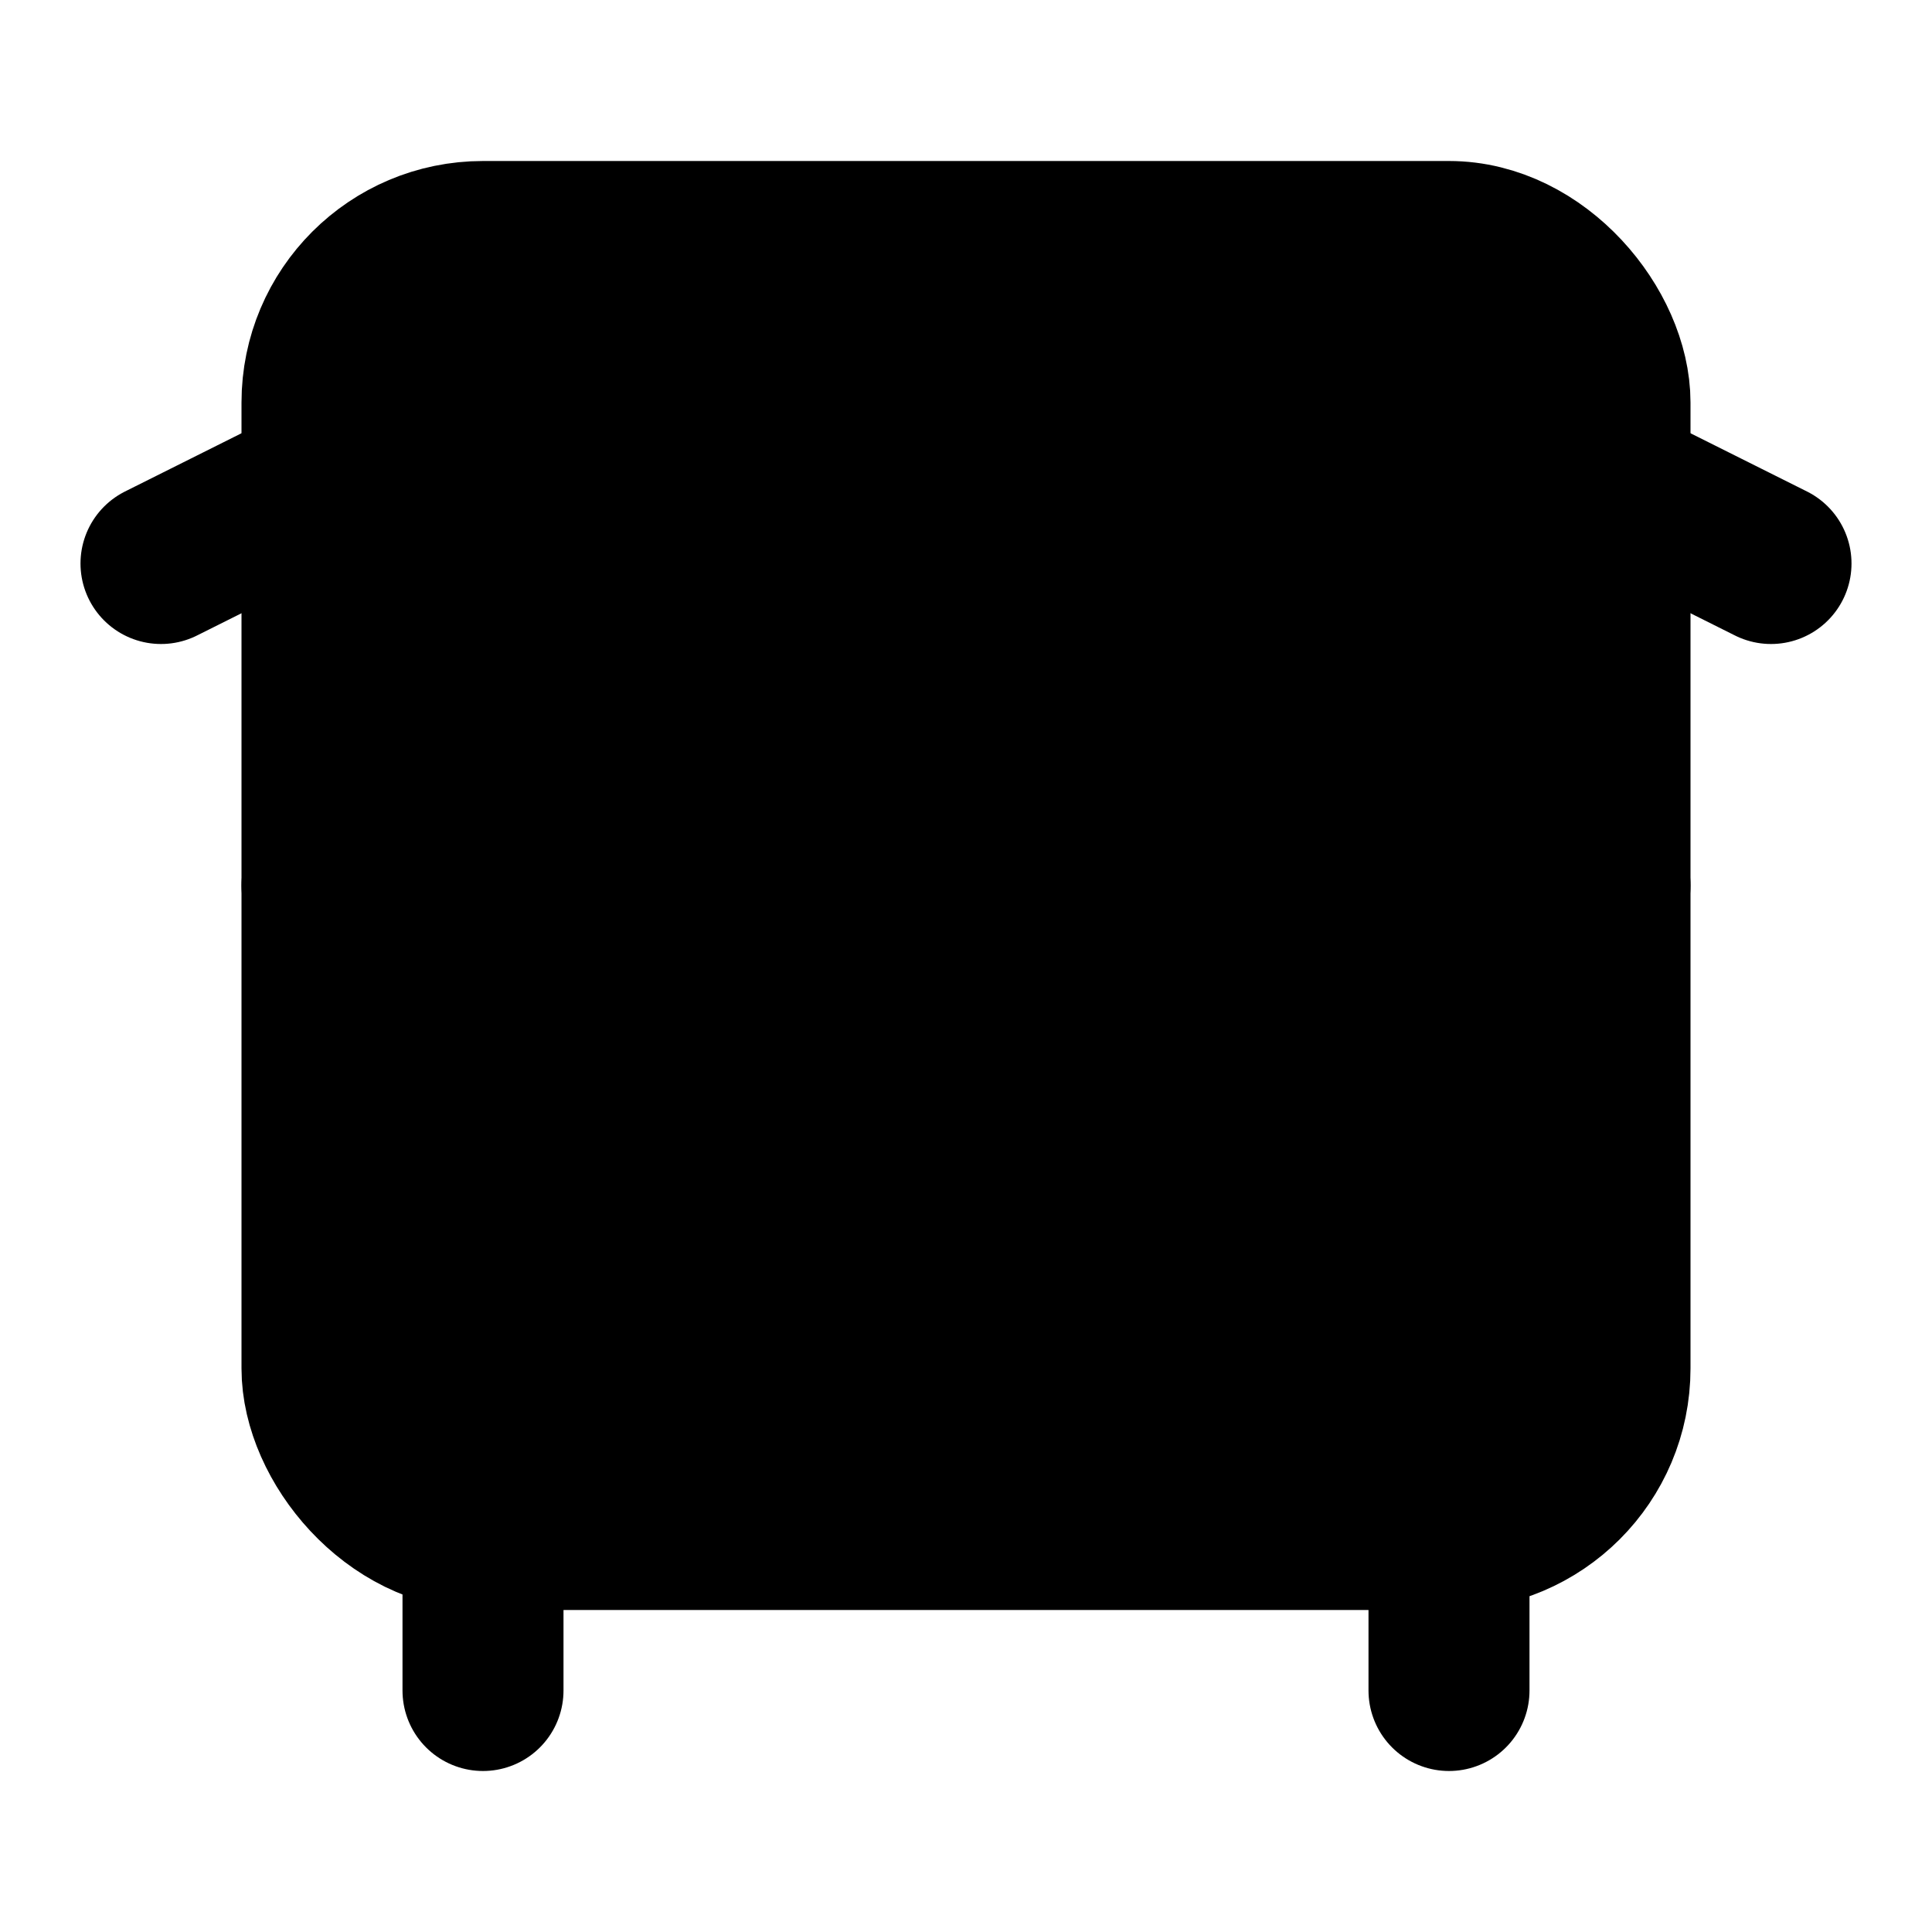 <!-- @license lucide-static v0.396.0 - ISC -->
<svg
    xmlns="http://www.w3.org/2000/svg"
    class="lucide lucide-bus-front"
    width="24"
    height="24"
    viewBox="0 0 24 24"
    fill="currentColor"
    stroke="currentColor"
    stroke-width="2"
    stroke-linecap="round"
    stroke-linejoin="round"
>
    <path vector-effect="non-scaling-stroke" d="M4 6 2 7" />
    <path vector-effect="non-scaling-stroke" d="M10 6h4" />
    <path vector-effect="non-scaling-stroke" d="m22 7-2-1" />
    <rect x="4" y="3" vector-effect="non-scaling-stroke" width="16" height="16" rx="2" />
    <path vector-effect="non-scaling-stroke" d="M4 11h16" />
    <path vector-effect="non-scaling-stroke" d="M8 15h.01" />
    <path vector-effect="non-scaling-stroke" d="M16 15h.01" />
    <path vector-effect="non-scaling-stroke" d="M6 19v2" />
    <path vector-effect="non-scaling-stroke" d="M18 21v-2" />
</svg>
